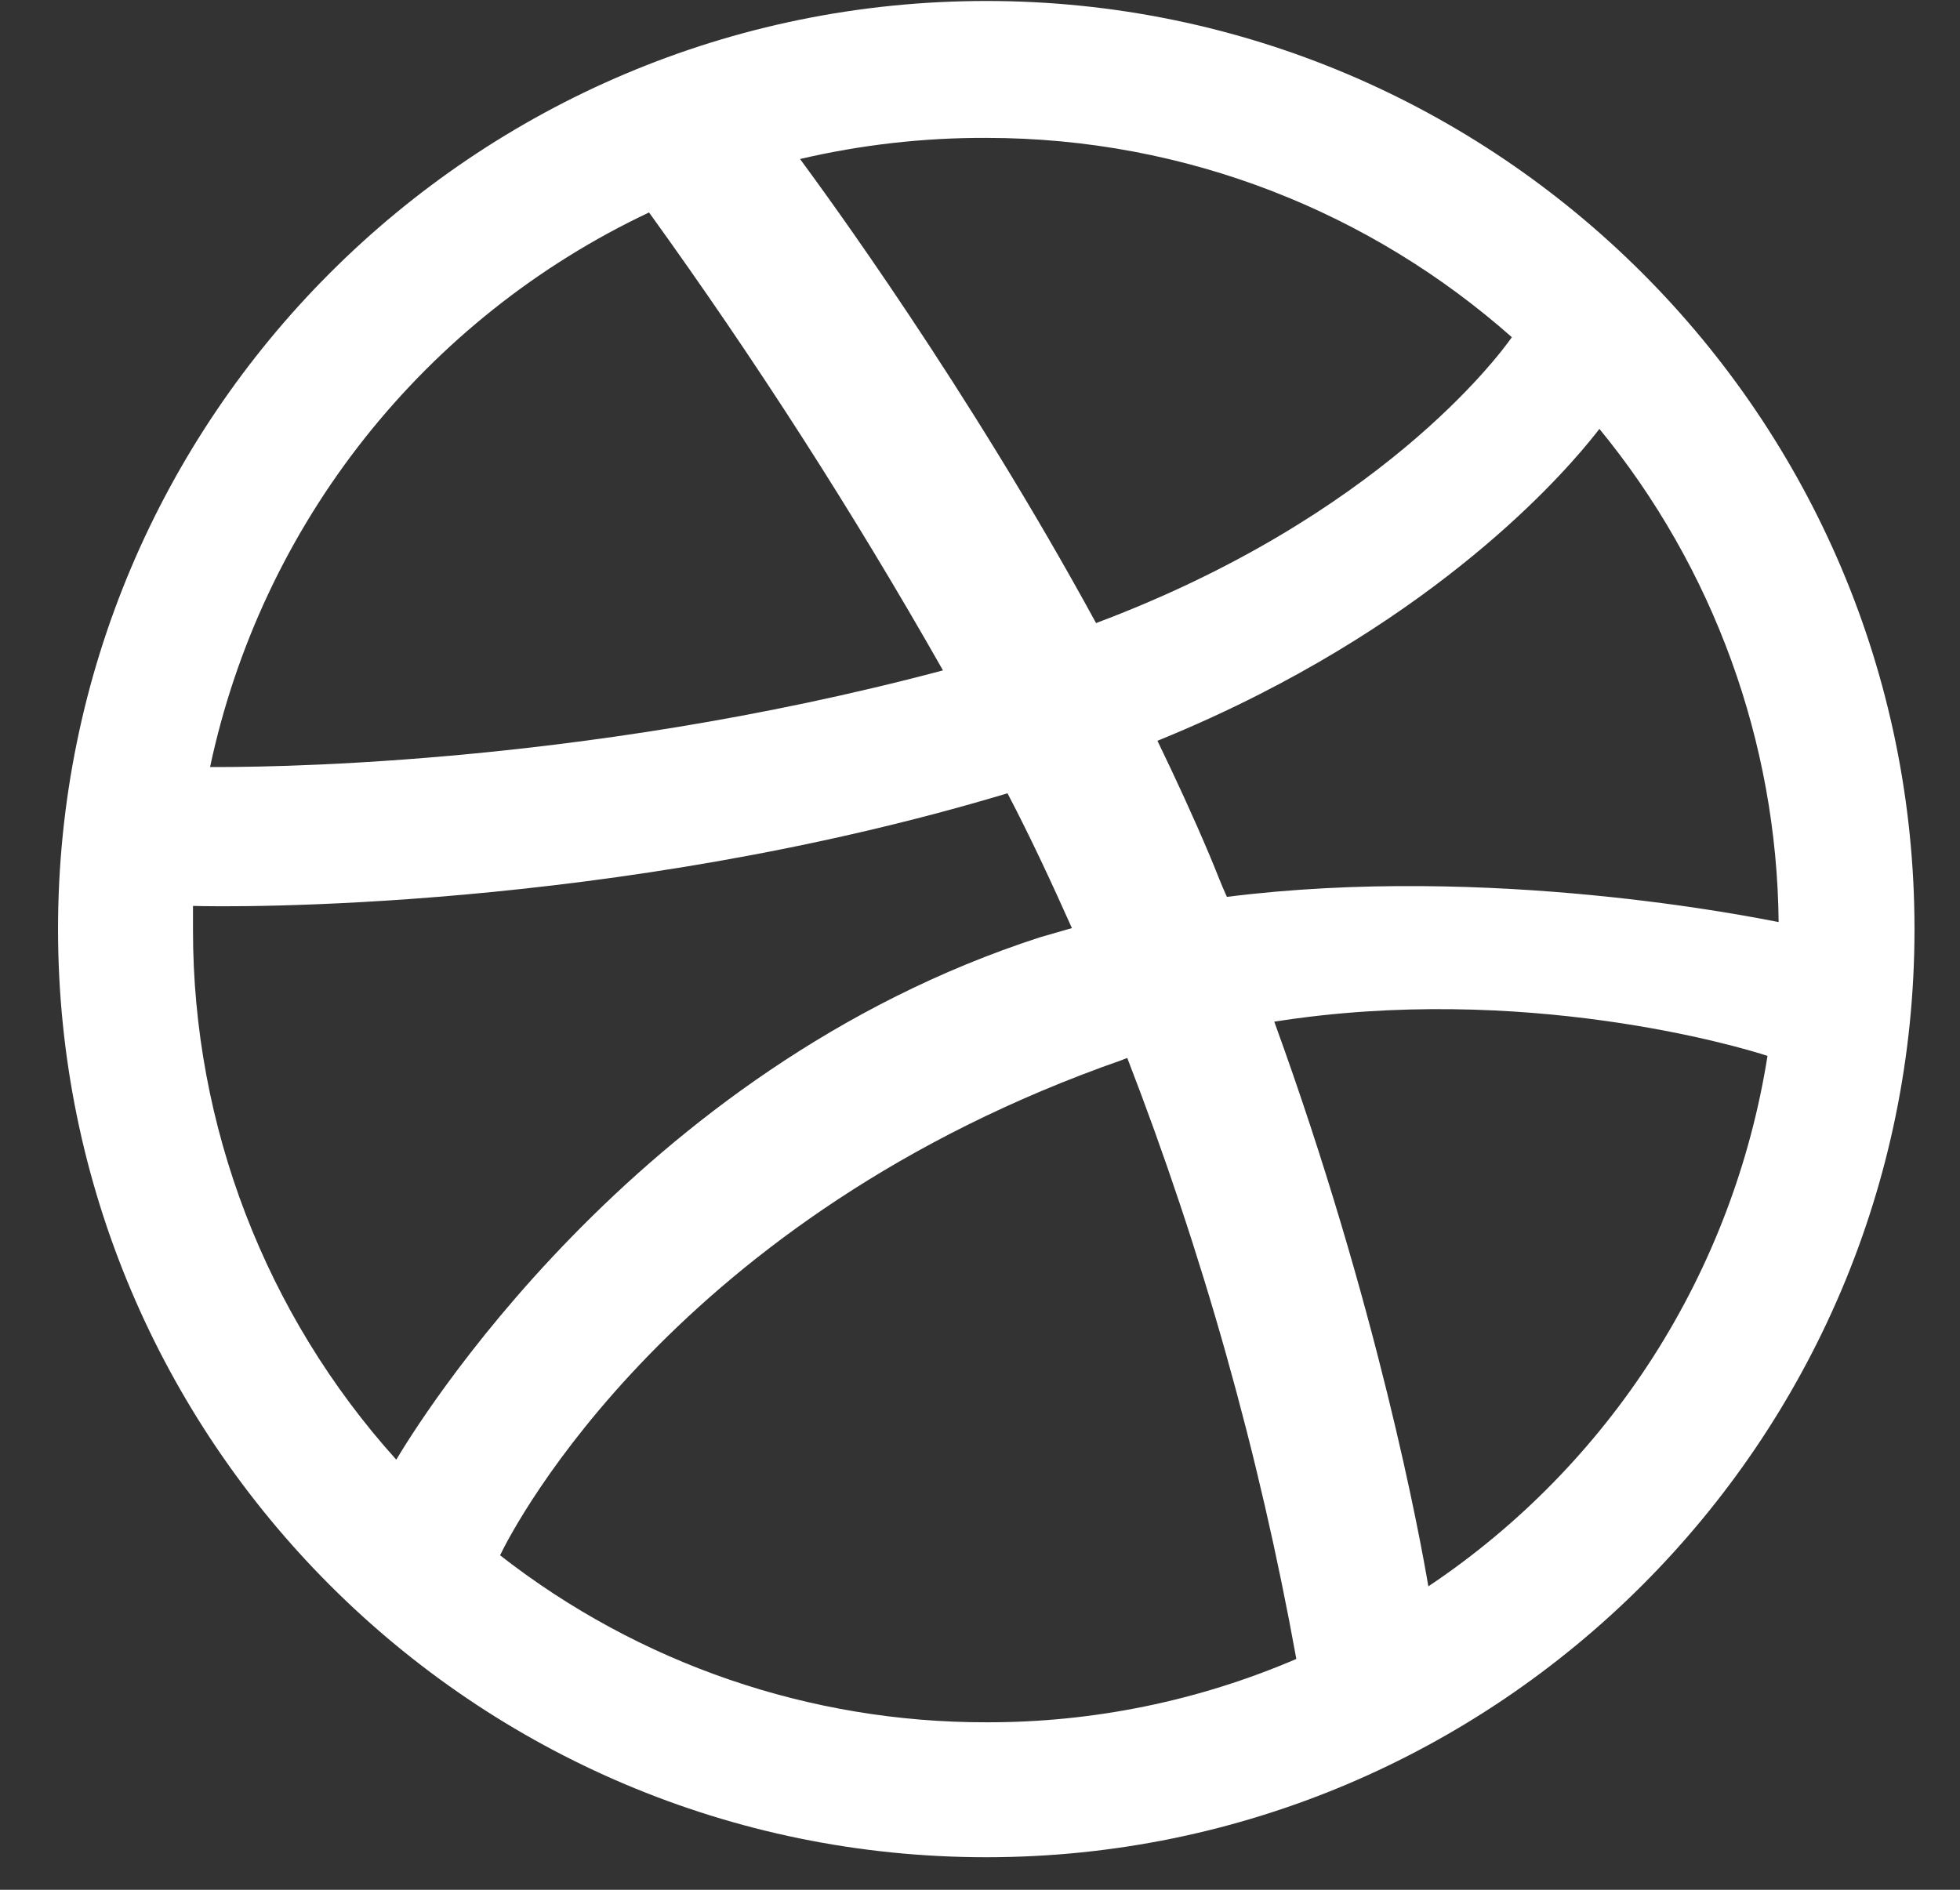 <svg width="28" height="27" viewBox="0 0 28 27" fill="none" xmlns="http://www.w3.org/2000/svg">
<rect x="0" y="0" width="28" height="27" fill="#333333" stroke="none"/>
<g clip-path="url(#clip0_660_1453)">
<path fill-rule="evenodd" clip-rule="evenodd" d="M14.09 0.014C6.77 0.014 0.829 5.955 0.829 13.275C0.829 20.594 6.77 26.535 14.09 26.535C21.396 26.535 27.35 20.594 27.35 13.275C27.35 5.955 21.396 0.014 14.09 0.014ZM22.848 6.127C24.48 8.115 25.384 10.601 25.409 13.174C25.034 13.102 21.295 12.34 17.527 12.814C17.441 12.628 17.368 12.426 17.282 12.225C17.052 11.678 16.793 11.118 16.535 10.584C17.056 10.372 17.542 10.149 17.993 9.919C21.154 8.311 22.635 6.404 22.85 6.126L22.848 6.127ZM14.09 1.97C16.965 1.97 19.598 3.047 21.598 4.818C21.396 5.106 19.684 7.392 15.658 8.902C13.814 5.518 11.775 2.742 11.436 2.281C11.434 2.278 11.431 2.275 11.429 2.272C12.301 2.068 13.194 1.967 14.09 1.97ZM9.271 3.034C10.789 5.138 12.191 7.322 13.471 9.578C8.179 10.987 3.504 10.959 3.001 10.959C3.365 9.245 4.12 7.638 5.208 6.263C6.296 4.889 7.686 3.784 9.271 3.036V3.034ZM2.757 13.291V12.943C3.246 12.96 8.741 13.031 14.393 11.334C14.723 11.965 15.024 12.613 15.313 13.26L14.865 13.389C9.027 15.274 5.921 20.422 5.661 20.855C3.791 18.779 2.756 16.084 2.757 13.29V13.291ZM14.09 24.607C11.573 24.611 9.127 23.771 7.144 22.221C7.343 21.803 9.646 17.374 16.031 15.144C16.06 15.129 16.074 15.129 16.104 15.116C17.18 17.895 17.989 20.77 18.519 23.702C17.12 24.303 15.612 24.611 14.09 24.607ZM20.405 22.666L20.405 22.665C20.288 21.972 19.683 18.666 18.204 14.597C21.756 14.037 24.862 14.957 25.25 15.086C25.008 16.616 24.453 18.078 23.619 19.383C22.785 20.687 21.691 21.805 20.405 22.665L20.403 22.666H20.405Z" fill="white"/>
</g>
<defs>
<clipPath id="clip0_660_1453">
<rect width="26.521" height="26.521" fill="white" transform="translate(0.829 0.014)"/>
</clipPath>
</defs>
</svg>
